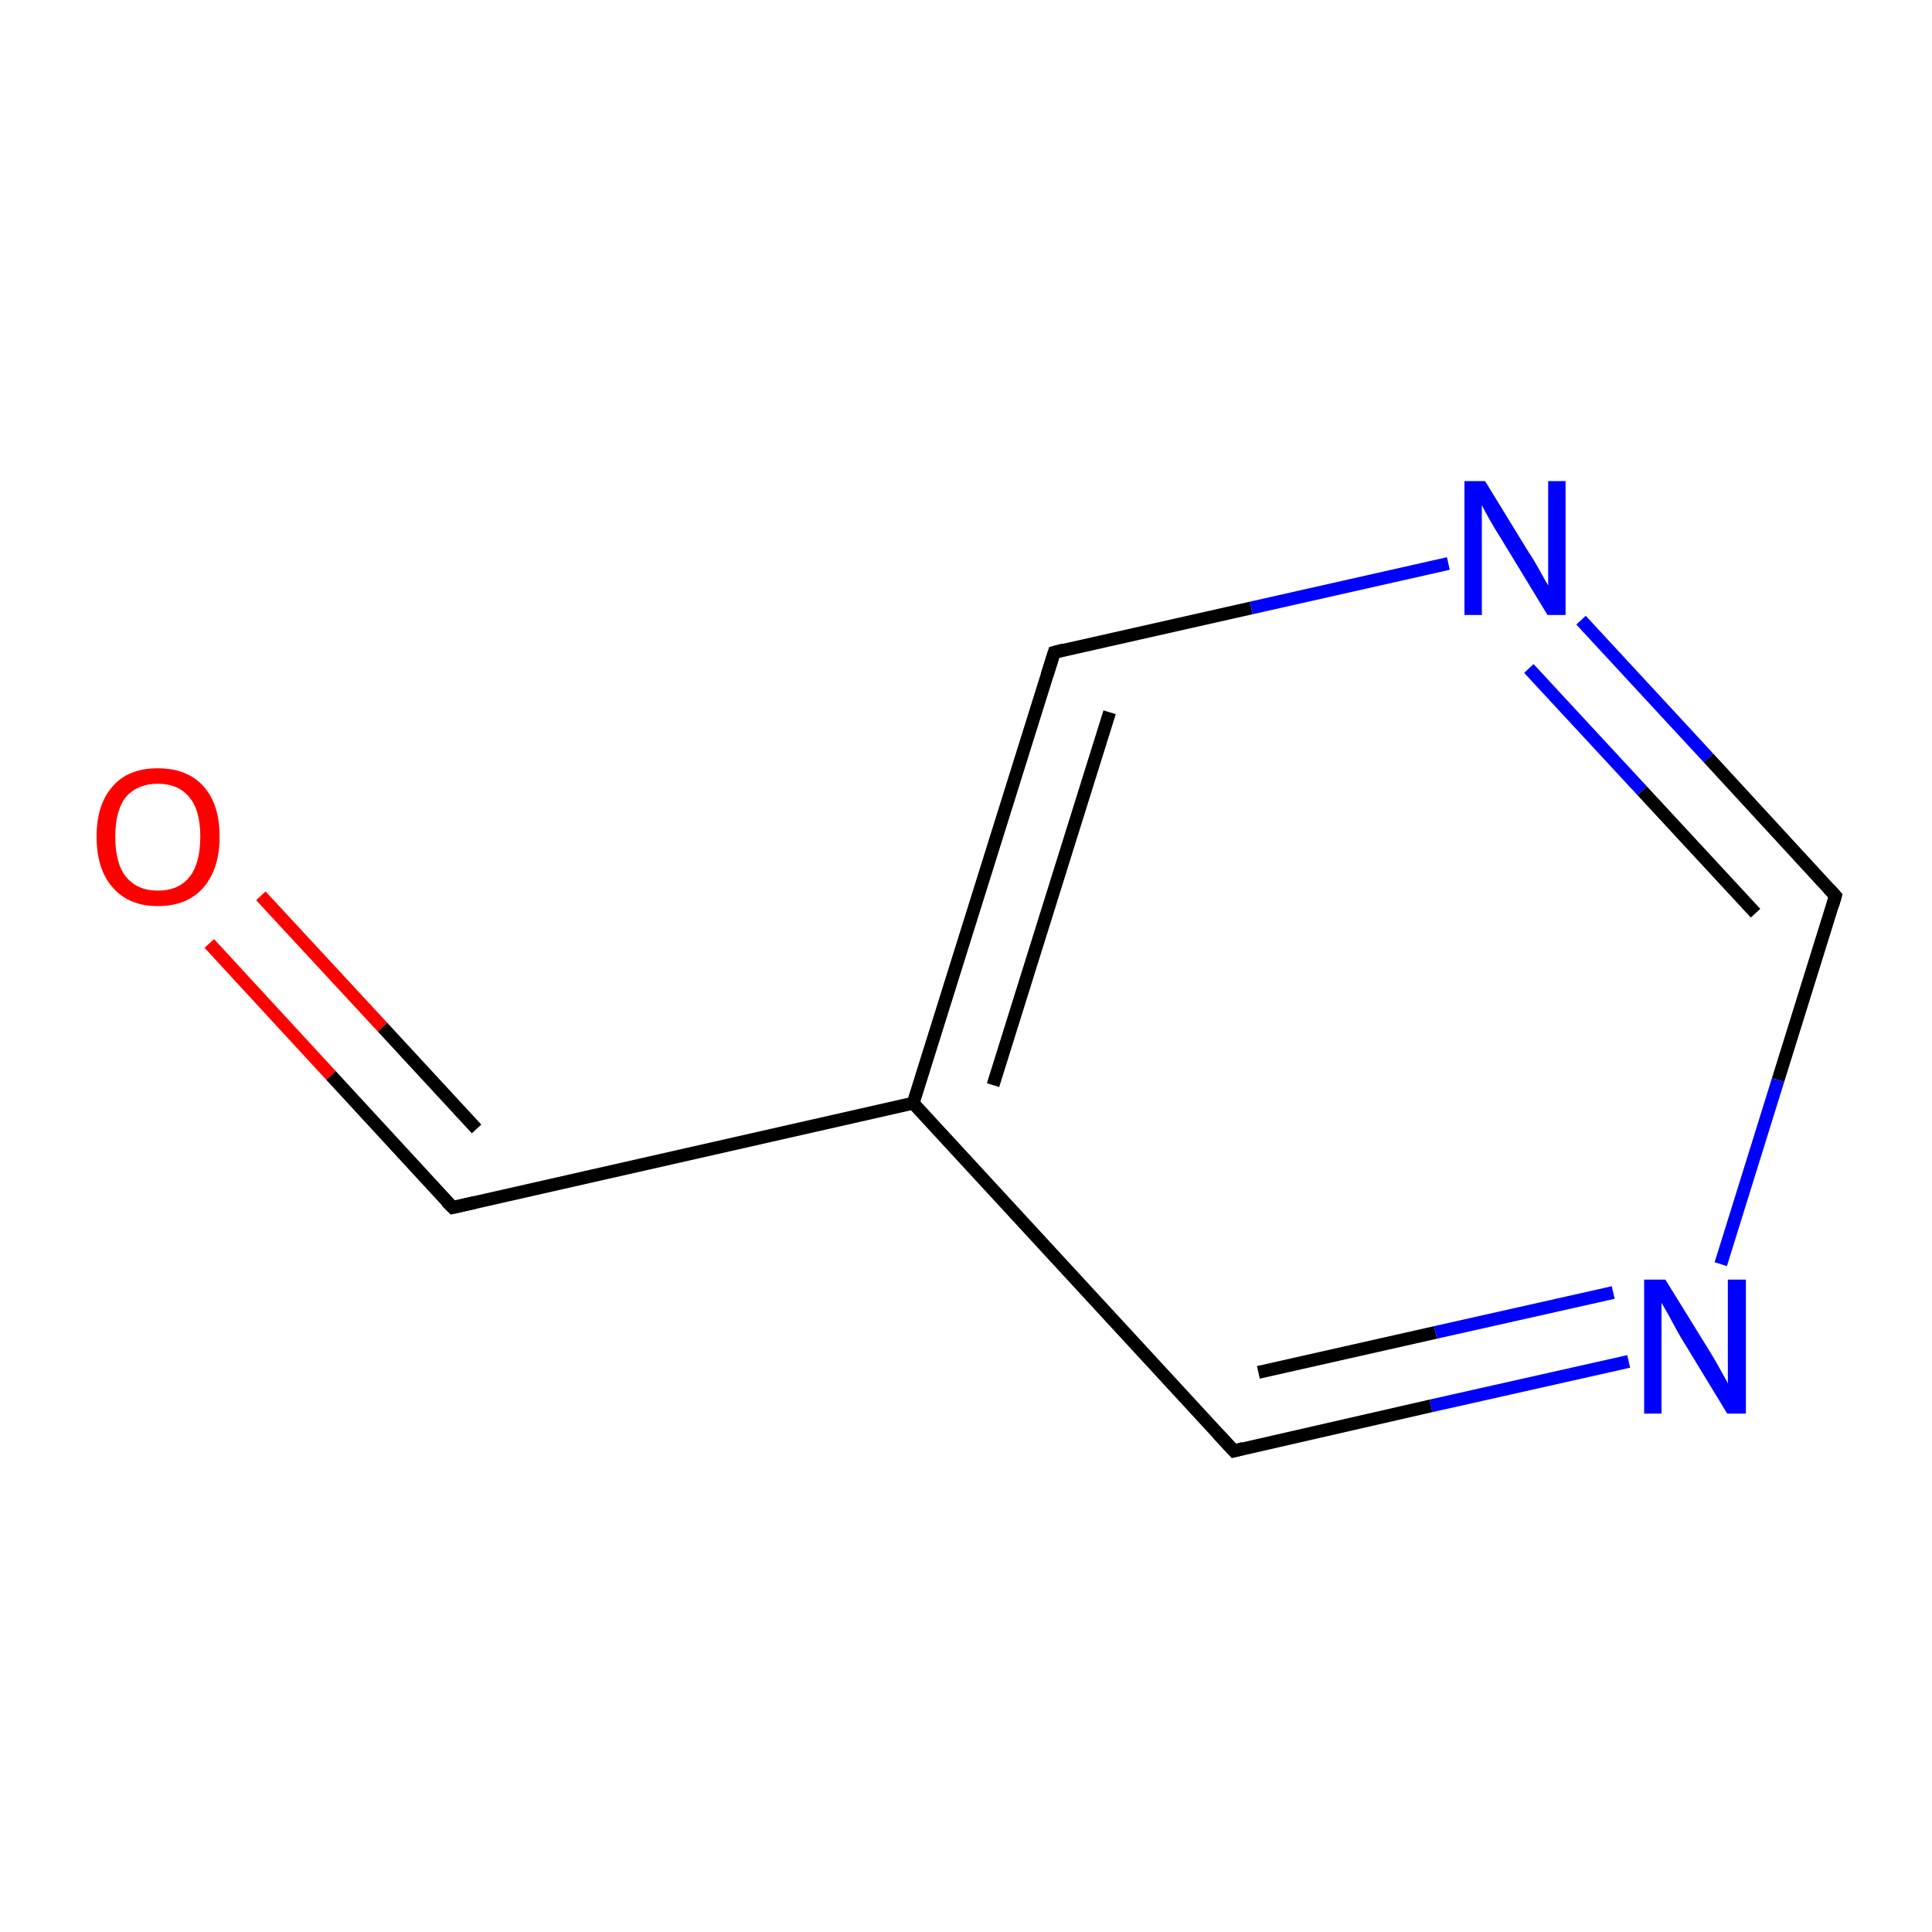 <?xml version='1.0' encoding='iso-8859-1'?>
<svg version='1.1' baseProfile='full'
              xmlns='http://www.w3.org/2000/svg'
                      xmlns:rdkit='http://www.rdkit.org/xml'
                      xmlns:xlink='http://www.w3.org/1999/xlink'
                  xml:space='preserve'
width='300px' height='300px' viewBox='0 0 300 300'>
<!-- END OF HEADER -->
<rect style='opacity:1.0;fill:#FFFFFF;stroke:none' width='300.0' height='300.0' x='0.0' y='0.0'> </rect>
<path class='bond-0 atom-0 atom-1' d='M 32.5,146.5 L 51.4,167.0' style='fill:none;fill-rule:evenodd;stroke:#FF0000;stroke-width:2.0px;stroke-linecap:butt;stroke-linejoin:miter;stroke-opacity:1' />
<path class='bond-0 atom-0 atom-1' d='M 51.4,167.0 L 70.3,187.5' style='fill:none;fill-rule:evenodd;stroke:#000000;stroke-width:2.0px;stroke-linecap:butt;stroke-linejoin:miter;stroke-opacity:1' />
<path class='bond-0 atom-0 atom-1' d='M 40.5,139.1 L 59.4,159.5' style='fill:none;fill-rule:evenodd;stroke:#FF0000;stroke-width:2.0px;stroke-linecap:butt;stroke-linejoin:miter;stroke-opacity:1' />
<path class='bond-0 atom-0 atom-1' d='M 59.4,159.5 L 74.0,175.3' style='fill:none;fill-rule:evenodd;stroke:#000000;stroke-width:2.0px;stroke-linecap:butt;stroke-linejoin:miter;stroke-opacity:1' />
<path class='bond-1 atom-1 atom-2' d='M 70.3,187.5 L 141.8,171.3' style='fill:none;fill-rule:evenodd;stroke:#000000;stroke-width:2.0px;stroke-linecap:butt;stroke-linejoin:miter;stroke-opacity:1' />
<path class='bond-2 atom-2 atom-3' d='M 141.8,171.3 L 163.7,101.3' style='fill:none;fill-rule:evenodd;stroke:#000000;stroke-width:2.0px;stroke-linecap:butt;stroke-linejoin:miter;stroke-opacity:1' />
<path class='bond-2 atom-2 atom-3' d='M 154.2,168.5 L 172.3,110.6' style='fill:none;fill-rule:evenodd;stroke:#000000;stroke-width:2.0px;stroke-linecap:butt;stroke-linejoin:miter;stroke-opacity:1' />
<path class='bond-3 atom-3 atom-4' d='M 163.7,101.3 L 194.3,94.4' style='fill:none;fill-rule:evenodd;stroke:#000000;stroke-width:2.0px;stroke-linecap:butt;stroke-linejoin:miter;stroke-opacity:1' />
<path class='bond-3 atom-3 atom-4' d='M 194.3,94.4 L 224.9,87.5' style='fill:none;fill-rule:evenodd;stroke:#0000FF;stroke-width:2.0px;stroke-linecap:butt;stroke-linejoin:miter;stroke-opacity:1' />
<path class='bond-4 atom-4 atom-5' d='M 245.5,96.3 L 265.3,117.7' style='fill:none;fill-rule:evenodd;stroke:#0000FF;stroke-width:2.0px;stroke-linecap:butt;stroke-linejoin:miter;stroke-opacity:1' />
<path class='bond-4 atom-4 atom-5' d='M 265.3,117.7 L 285.0,139.1' style='fill:none;fill-rule:evenodd;stroke:#000000;stroke-width:2.0px;stroke-linecap:butt;stroke-linejoin:miter;stroke-opacity:1' />
<path class='bond-4 atom-4 atom-5' d='M 237.4,103.8 L 255.0,122.8' style='fill:none;fill-rule:evenodd;stroke:#0000FF;stroke-width:2.0px;stroke-linecap:butt;stroke-linejoin:miter;stroke-opacity:1' />
<path class='bond-4 atom-4 atom-5' d='M 255.0,122.8 L 272.6,141.8' style='fill:none;fill-rule:evenodd;stroke:#000000;stroke-width:2.0px;stroke-linecap:butt;stroke-linejoin:miter;stroke-opacity:1' />
<path class='bond-5 atom-5 atom-6' d='M 285.0,139.1 L 276.1,167.7' style='fill:none;fill-rule:evenodd;stroke:#000000;stroke-width:2.0px;stroke-linecap:butt;stroke-linejoin:miter;stroke-opacity:1' />
<path class='bond-5 atom-5 atom-6' d='M 276.1,167.7 L 267.2,196.3' style='fill:none;fill-rule:evenodd;stroke:#0000FF;stroke-width:2.0px;stroke-linecap:butt;stroke-linejoin:miter;stroke-opacity:1' />
<path class='bond-6 atom-6 atom-7' d='M 252.9,211.4 L 222.2,218.3' style='fill:none;fill-rule:evenodd;stroke:#0000FF;stroke-width:2.0px;stroke-linecap:butt;stroke-linejoin:miter;stroke-opacity:1' />
<path class='bond-6 atom-6 atom-7' d='M 222.2,218.3 L 191.6,225.3' style='fill:none;fill-rule:evenodd;stroke:#000000;stroke-width:2.0px;stroke-linecap:butt;stroke-linejoin:miter;stroke-opacity:1' />
<path class='bond-6 atom-6 atom-7' d='M 250.5,200.7 L 222.9,206.9' style='fill:none;fill-rule:evenodd;stroke:#0000FF;stroke-width:2.0px;stroke-linecap:butt;stroke-linejoin:miter;stroke-opacity:1' />
<path class='bond-6 atom-6 atom-7' d='M 222.9,206.9 L 195.4,213.1' style='fill:none;fill-rule:evenodd;stroke:#000000;stroke-width:2.0px;stroke-linecap:butt;stroke-linejoin:miter;stroke-opacity:1' />
<path class='bond-7 atom-7 atom-2' d='M 191.6,225.3 L 141.8,171.3' style='fill:none;fill-rule:evenodd;stroke:#000000;stroke-width:2.0px;stroke-linecap:butt;stroke-linejoin:miter;stroke-opacity:1' />
<path d='M 69.3,186.5 L 70.3,187.5 L 73.8,186.7' style='fill:none;stroke:#000000;stroke-width:2.0px;stroke-linecap:butt;stroke-linejoin:miter;stroke-miterlimit:10;stroke-opacity:1;' />
<path d='M 162.6,104.8 L 163.7,101.3 L 165.2,100.9' style='fill:none;stroke:#000000;stroke-width:2.0px;stroke-linecap:butt;stroke-linejoin:miter;stroke-miterlimit:10;stroke-opacity:1;' />
<path d='M 284.0,138.0 L 285.0,139.1 L 284.6,140.5' style='fill:none;stroke:#000000;stroke-width:2.0px;stroke-linecap:butt;stroke-linejoin:miter;stroke-miterlimit:10;stroke-opacity:1;' />
<path d='M 193.1,224.9 L 191.6,225.3 L 189.1,222.6' style='fill:none;stroke:#000000;stroke-width:2.0px;stroke-linecap:butt;stroke-linejoin:miter;stroke-miterlimit:10;stroke-opacity:1;' />
<path class='atom-0' d='M 15.0 129.9
Q 15.0 124.9, 17.5 122.1
Q 19.9 119.3, 24.5 119.3
Q 29.1 119.3, 31.6 122.1
Q 34.1 124.9, 34.1 129.9
Q 34.1 134.9, 31.6 137.8
Q 29.1 140.7, 24.5 140.7
Q 20.0 140.7, 17.5 137.8
Q 15.0 135.0, 15.0 129.9
M 24.5 138.3
Q 27.7 138.3, 29.4 136.2
Q 31.1 134.1, 31.1 129.9
Q 31.1 125.8, 29.4 123.8
Q 27.7 121.7, 24.5 121.7
Q 21.4 121.7, 19.6 123.7
Q 17.9 125.8, 17.9 129.9
Q 17.9 134.1, 19.6 136.2
Q 21.4 138.3, 24.5 138.3
' fill='#FF0000'/>
<path class='atom-4' d='M 230.6 74.7
L 237.4 85.8
Q 238.1 86.8, 239.2 88.8
Q 240.3 90.8, 240.4 90.9
L 240.4 74.7
L 243.1 74.7
L 243.1 95.5
L 240.3 95.5
L 233.0 83.5
Q 232.1 82.1, 231.2 80.5
Q 230.3 78.9, 230.1 78.4
L 230.1 95.5
L 227.4 95.5
L 227.4 74.7
L 230.6 74.7
' fill='#0000FF'/>
<path class='atom-6' d='M 258.6 198.7
L 265.4 209.7
Q 266.1 210.8, 267.2 212.8
Q 268.3 214.7, 268.3 214.9
L 268.3 198.7
L 271.1 198.7
L 271.1 219.5
L 268.2 219.5
L 260.9 207.5
Q 260.1 206.1, 259.2 204.4
Q 258.3 202.8, 258.0 202.3
L 258.0 219.5
L 255.3 219.5
L 255.3 198.7
L 258.6 198.7
' fill='#0000FF'/>
</svg>

